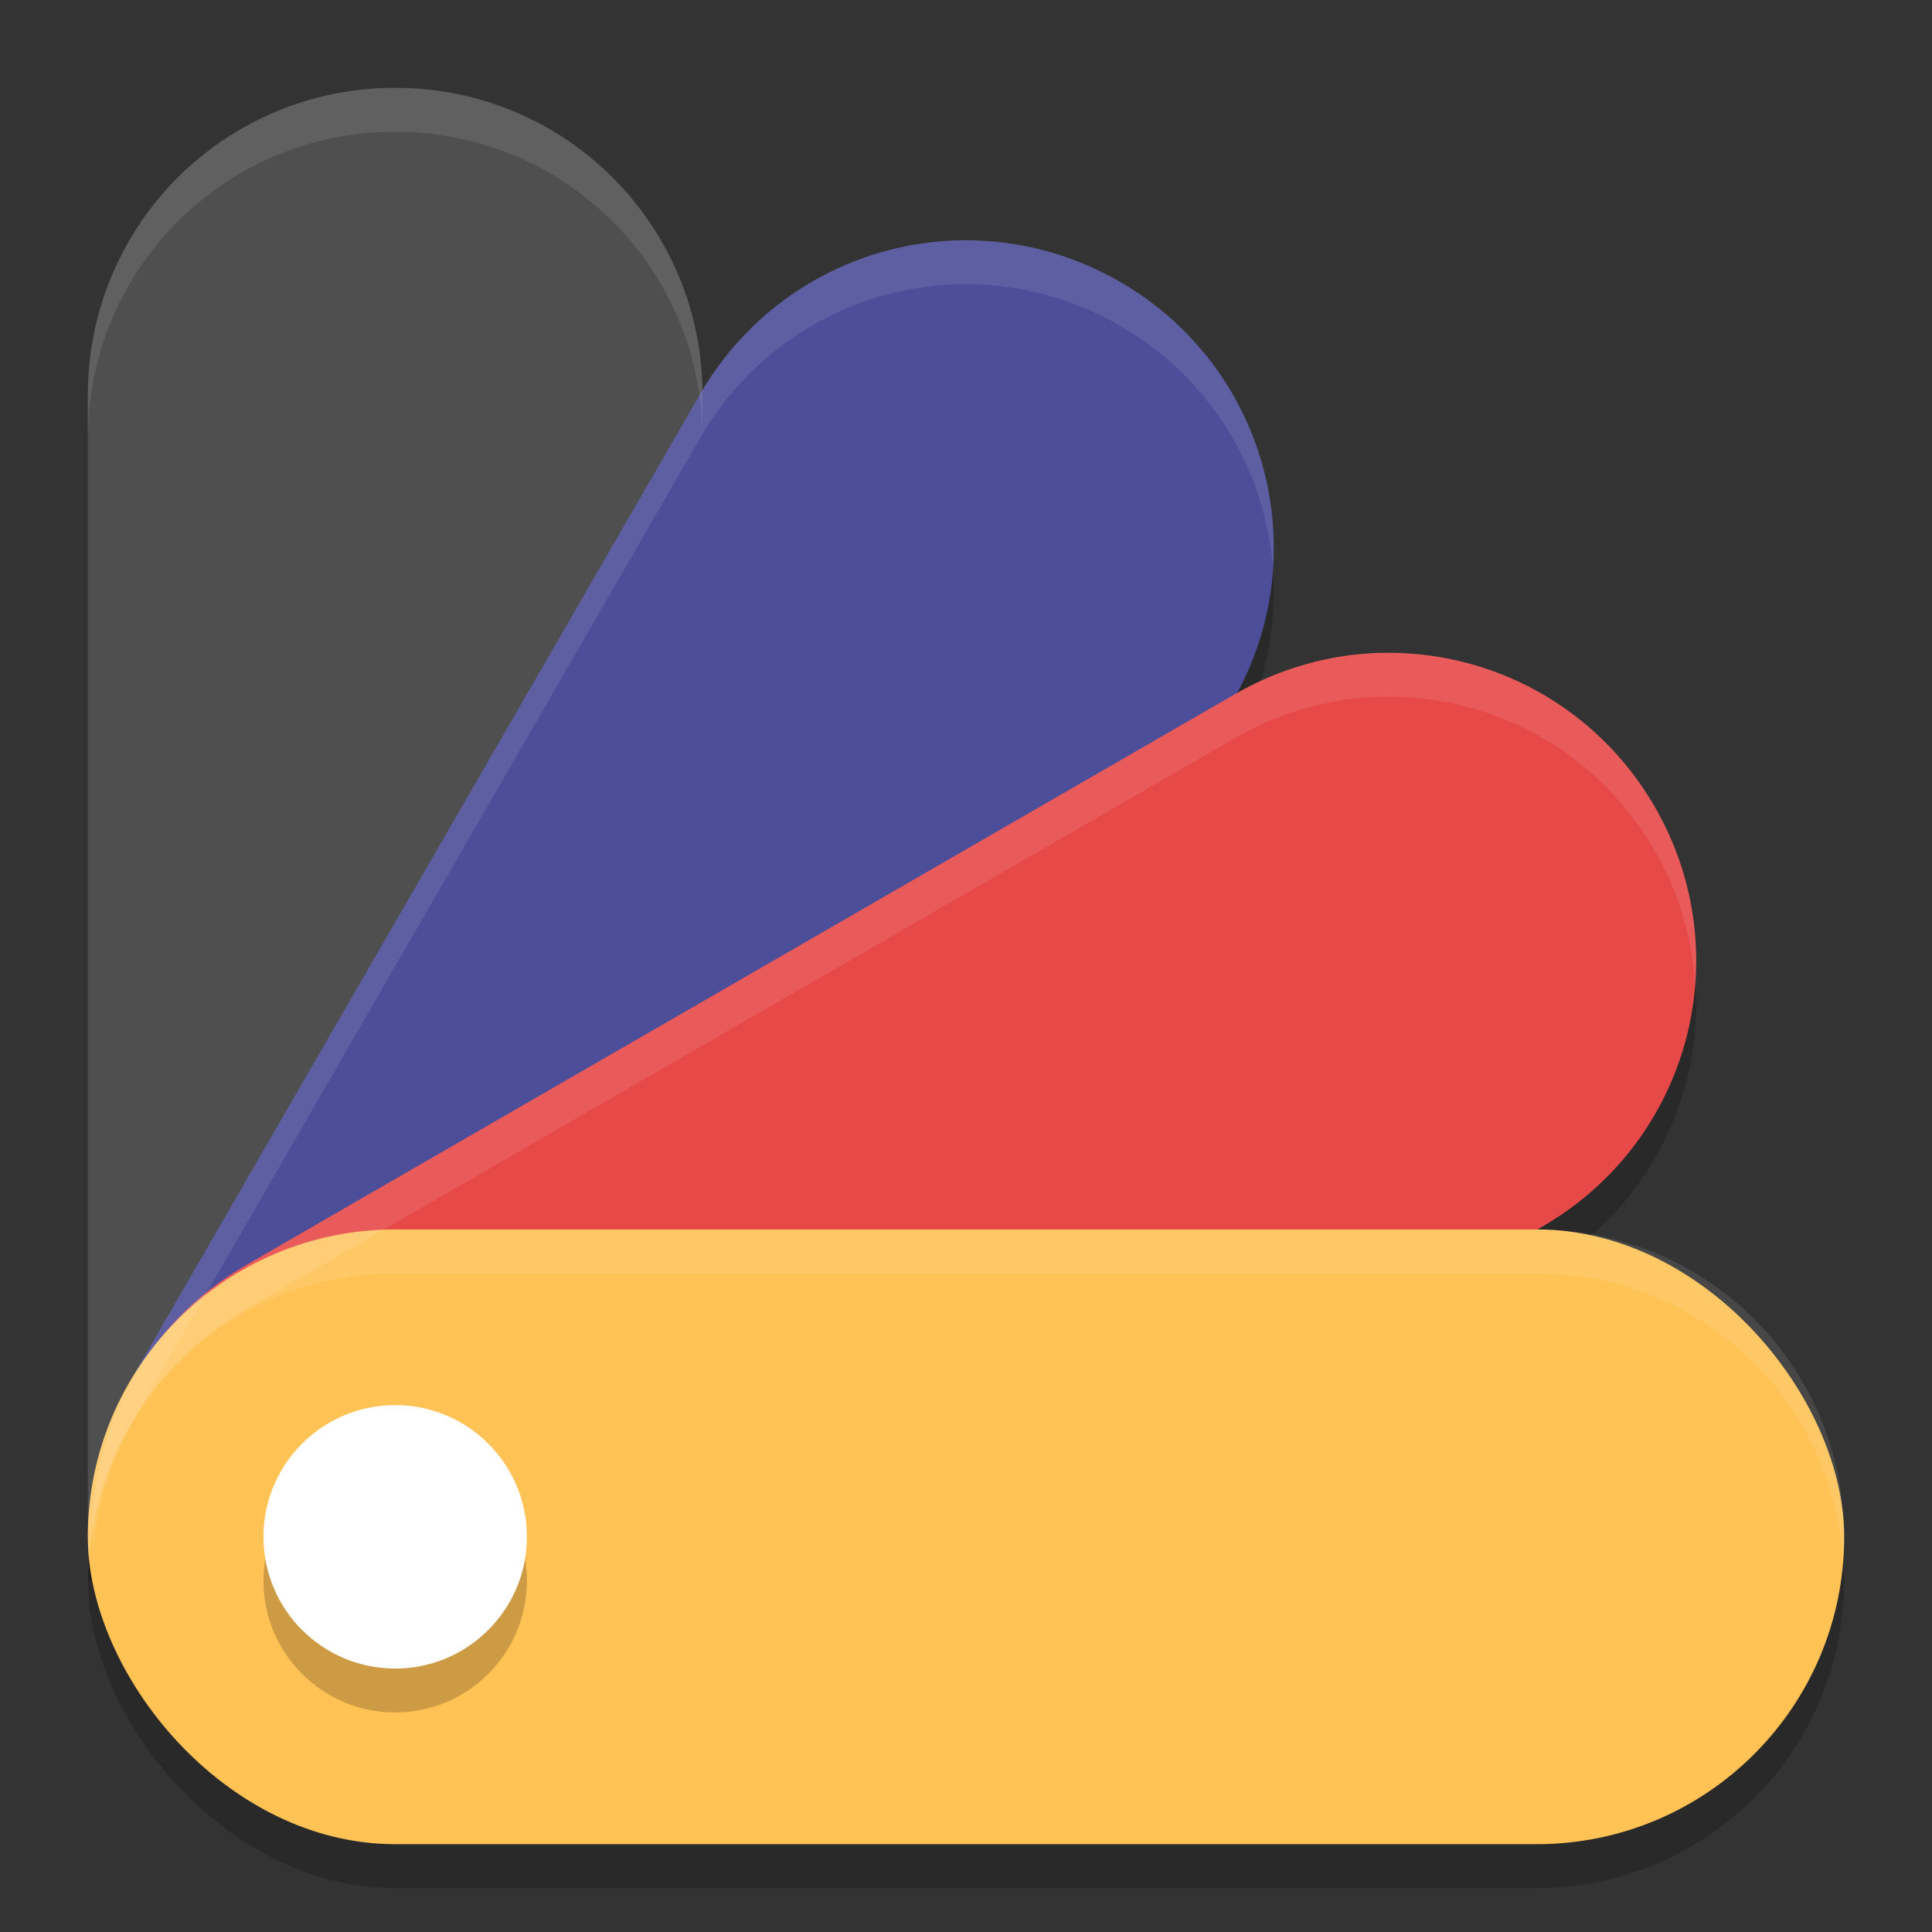 <svg height="22" viewBox="0 0 22 22" width="22" xmlns="http://www.w3.org/2000/svg"><rect x="0" y="0" width="22" height="22" fill="#333333" stroke="none"/><rect height="7" opacity=".2" rx="3.5" width="20" x="1" y="14.5"/><path d="m11.096 3.237c-1.241-.034-2.457.597-3.124 1.751l-6.5 11.259c-.32.554-.469 1.158-.469 1.753h4.497v2.651c.827-.246 1.567-.094 2.034-.904l6.5-11.259c.969-1.679.398-3.811-1.281-4.78-.525-.303-1.093-.455-1.657-.471z" opacity=".2"/><path d="m15.72 7.934c-.564.015-1.133.168-1.658.471l-11.258 6.5c-1.146.662-1.775 1.865-1.751 3.096h4.447l0 2.353c.274-.078.545-.187.804-.336l11.258-5.55c1.679-.97 2.251-3.102 1.281-4.781-.667-1.154-1.882-1.785-3.123-1.752z" opacity=".2"/><path d="m4.5 1c-1.939 0-3.5 1.561-3.5 3.5v13h4.5v3.354c1.448-.429 2.5-1.763 2.5-3.354v-13c0-1.939-1.561-3.5-3.5-3.5z" fill="#4f4f4f"/><path d="m11.096 2.737c-1.241-.034-2.457.597-3.124 1.751l-6.5 11.259c-.32.554-.469 1.158-.469 1.753h4.497v3.352c.827-.246 1.567-.794 2.034-1.604l6.5-11.259c.969-1.679.398-3.811-1.281-4.78-.525-.303-1.093-.455-1.657-.471z" fill="#4d4e99"/><path d="m15.72 7.434c-.564.015-1.133.168-1.658.471l-11.258 6.5c-1.146.662-1.775 1.865-1.751 3.096h4.447v3.303c.274-.078.545-.187.804-.336l11.258-6.5c1.679-.97 2.251-3.102 1.281-4.781-.667-1.154-1.882-1.785-3.123-1.752z" fill="#e74949"/><rect fill="#ffc255" height="7" rx="3.5" width="20" x="1" y="14"/><g fill="#fff"><path d="m4.5 1c-1.939 0-3.5 1.561-3.5 3.5v.5c0-1.939 1.561-3.5 3.5-3.5s3.5 1.561 3.5 3.5v-.5c0-1.939-1.561-3.5-3.5-3.5z" opacity=".1"/><path d="m11.096 2.737c-1.241-.034-2.457.597-3.124 1.751l-6.5 11.259c-.368.637-.512 1.34-.46 2.02.035-.518.182-1.038.46-1.52l6.5-11.259c.97-1.679 3.102-2.25 4.781-1.28 1.041.601 1.656 1.648 1.742 2.758.085-1.287-.546-2.567-1.742-3.258-.525-.303-1.093-.455-1.657-.471z" opacity=".1"/><path d="m15.72 7.434c-.564.015-1.133.168-1.658.471l-11.258 6.5c-1.196.691-1.827 1.972-1.742 3.259.086-1.11.701-2.158 1.742-2.759l11.258-6.5c1.679-.97 3.812-.398 4.781 1.281.279.483.427 1.003.461 1.522.053-.68-.092-1.384-.461-2.022-.667-1.154-1.882-1.785-3.123-1.752z" opacity=".1"/><path d="m4.5 14c-1.939 0-3.5 1.561-3.5 3.5 0 .085.007.167.013.25.128-1.821 1.633-3.25 3.487-3.25h13c1.854 0 3.359 1.429 3.487 3.25.006-.083.013-.165.013-.25 0-1.939-1.561-3.5-3.5-3.5z" opacity=".1"/></g><circle cx="4.5" cy="18" opacity=".2" r="1.5"/><circle cx="4.5" cy="17.5" fill="#fff" r="1.5"/></svg>